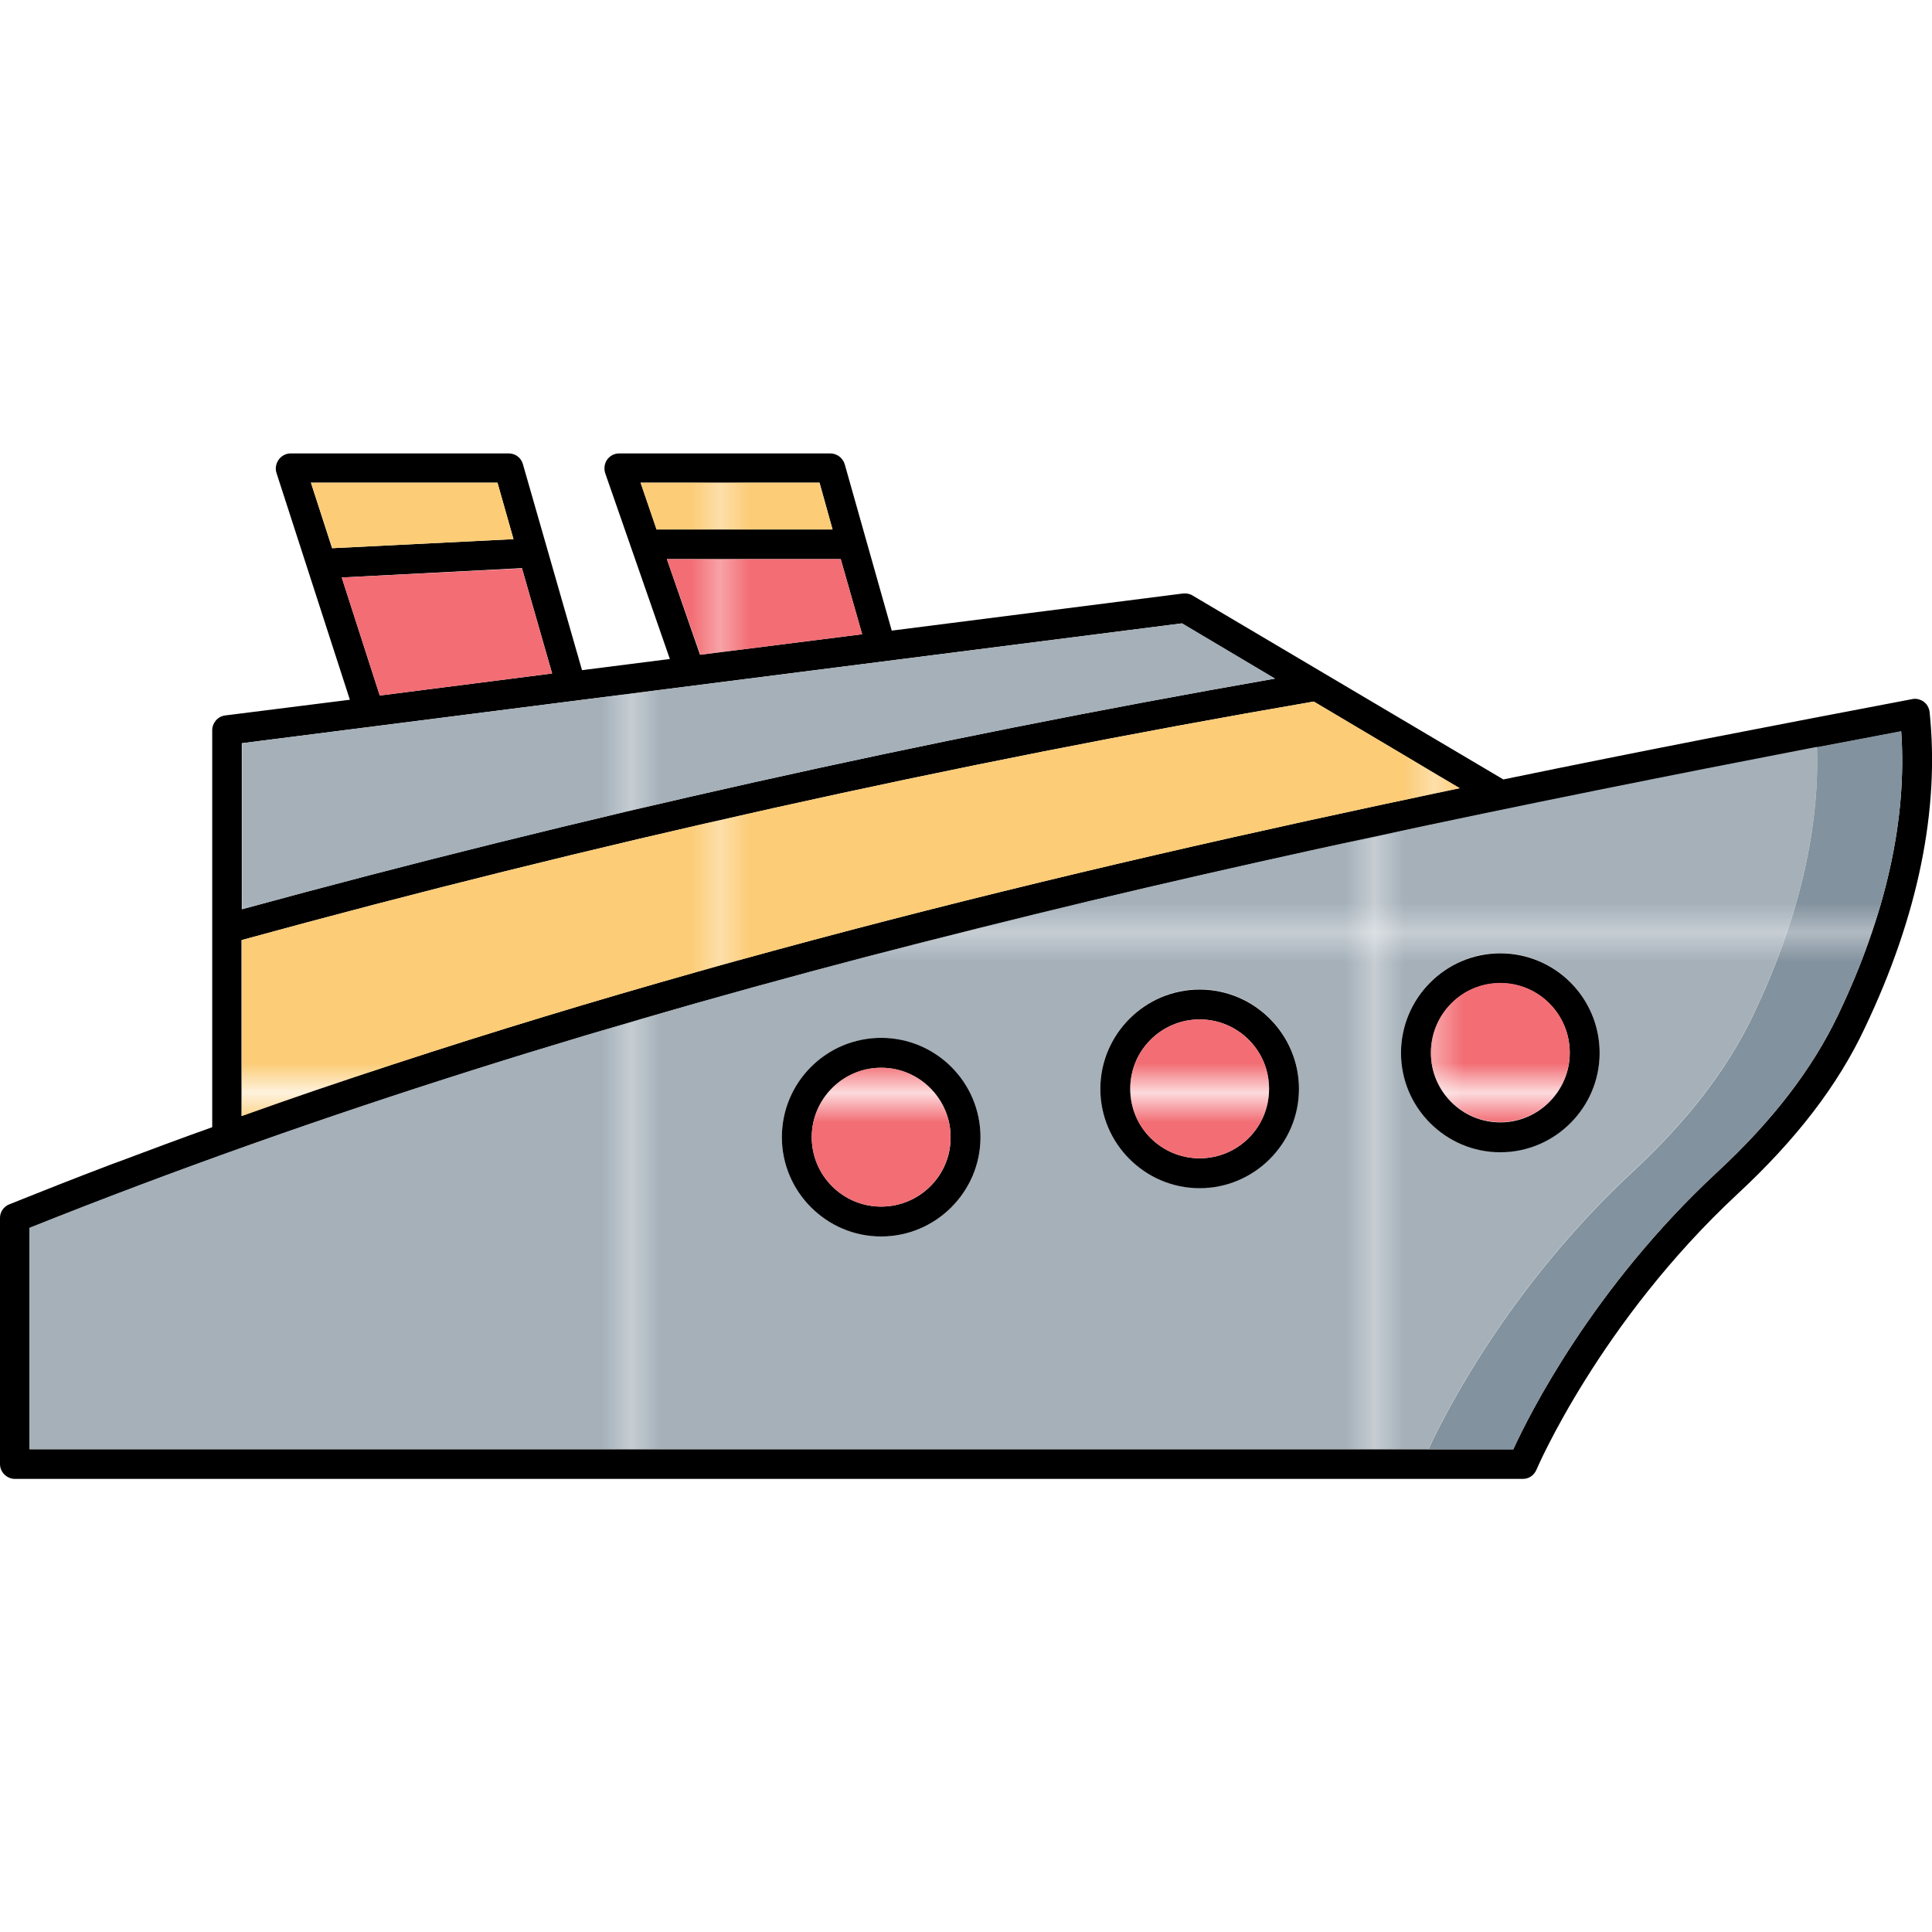 <svg id="Layer_1" enable-background="new 0 0 64 64" height="512" viewBox="0 0 64 64" width="512" xmlns="http://www.w3.org/2000/svg" xmlns:xlink="http://www.w3.org/1999/xlink"><pattern id="New_Pattern_Swatch_1" height="23.25" overflow="visible" patternUnits="userSpaceOnUse" viewBox="0 -23.25 23.63 23.25" width="23.63" x="-420" y="-252"><g><path d="m0-23.25h23.63v23.25h-23.63z" fill="none"/><path d="m0-23.25h23.63v23.25h-23.63z" fill="#fccc77"/></g></pattern><pattern id="New_Pattern_Swatch_16" height="24.63" overflow="visible" patternUnits="userSpaceOnUse" viewBox="0 -24.63 24.63 24.63" width="24.63" x="-420" y="-252"><g><path d="m0-24.63h24.63v24.63h-24.63z" fill="none"/><path d="m0-24.63h24.63v24.63h-24.63z" fill="#a5b0b9"/></g></pattern><pattern id="New_Pattern_Swatch_17" height="24.63" overflow="visible" patternUnits="userSpaceOnUse" viewBox="0 -24.63 24.63 24.63" width="24.63" x="-420" y="-252"><g><path d="m0-24.63h24.63v24.63h-24.63z" fill="none"/><path d="m0-24.63h24.63v24.63h-24.63z" fill="#82929e"/></g></pattern><pattern id="New_Pattern_Swatch_8" height="23.25" overflow="visible" patternUnits="userSpaceOnUse" viewBox="0 -23.25 23.63 23.25" width="23.63" x="-420" y="-252"><g><path d="m0-23.25h23.63v23.25h-23.63z" fill="none"/><path d="m0-23.25h23.63v23.25h-23.63z" fill="#f26d74"/></g></pattern><pattern id="SVGID_1_" patternTransform="matrix(.985 0 0 .985 -129.307 -116.965)" xlink:href="#New_Pattern_Swatch_8"/><pattern id="SVGID_2_" patternTransform="matrix(.985 0 0 .985 -129.307 -116.965)" xlink:href="#New_Pattern_Swatch_8"/><pattern id="SVGID_3_" patternTransform="matrix(.985 0 0 .985 -129.307 -116.965)" xlink:href="#New_Pattern_Swatch_1"/><pattern id="SVGID_4_" patternTransform="matrix(.985 0 0 .985 -129.307 -116.965)" xlink:href="#New_Pattern_Swatch_1"/><pattern id="SVGID_5_" patternTransform="matrix(.985 0 0 .985 -131.276 -114.402)" xlink:href="#New_Pattern_Swatch_16"/><pattern id="SVGID_6_" patternTransform="matrix(.985 0 0 .985 -129.307 -116.965)" xlink:href="#New_Pattern_Swatch_1"/><pattern id="SVGID_7_" patternTransform="matrix(.985 0 0 .985 -131.276 -114.402)" xlink:href="#New_Pattern_Swatch_16"/><pattern id="SVGID_8_" patternTransform="matrix(.985 0 0 .985 -131.276 -114.402)" xlink:href="#New_Pattern_Swatch_17"/><pattern id="SVGID_9_" patternTransform="matrix(.985 0 0 .985 -129.307 -116.965)" xlink:href="#New_Pattern_Swatch_8"/><pattern id="SVGID_10_" patternTransform="matrix(.985 0 0 .985 -129.307 -116.965)" xlink:href="#New_Pattern_Swatch_8"/><pattern id="SVGID_11_" patternTransform="matrix(.985 0 0 .985 -129.307 -116.965)" xlink:href="#New_Pattern_Swatch_8"/><g><path d="m63.92 23.58c-.02-.14-.09-.26-.2-.34-.12-.08-.26-.11-.38-.08-4.47.85-8.99 1.72-13.54 2.66l-10.29-6.09c-.09-.06-.21-.08-.32-.07l-9.65 1.23-1.56-5.52c-.07-.21-.26-.35-.48-.35h-6.99c-.16 0-.31.08-.4.21s-.11.3-.06.45l2.14 6.15-2.91.37-1.96-6.83c-.06-.21-.25-.35-.47-.35h-7.22c-.16 0-.31.08-.4.21s-.12.29-.07.44l2.43 7.51-4.13.52c-.25.03-.43.25-.43.49v13.15c-1.04.37-2.08.76-3.12 1.15-.12.04-.24.09-.35.13-1.08.41-2.17.84-3.24 1.27-.19.07-.32.25-.32.45v8.16c0 .27.23.49.49.49h49.96c.2 0 .37-.12.45-.31.02-.05 2.1-4.89 6.66-9.13 1.95-1.81 3.33-3.61 4.22-5.51 1.76-3.7 2.48-7.22 2.14-10.46zm-42.7-7.59h5.93l.43 1.55h-5.83zm.87 2.53h5.76l.71 2.49-5.37.68zm-11.79-2.53h6.18l.53 1.87-6.01.3zm1.02 3.14 5.97-.31 1 3.49-5.71.73zm-3.31 5.49 31.14-3.97 3.08 1.83c-11.55 2.02-23.05 4.59-34.22 7.64zm0 6.52c11.59-3.18 23.53-5.84 35.51-7.9l4.83 2.87c-13.4 2.8-27.06 6.14-40.35 10.86v-5.83zm52.88 2.48c-.85 1.78-2.16 3.5-4.02 5.22-4.1 3.81-6.21 8.01-6.74 9.17h-49.15v-7.33c19.34-7.74 39.76-12.17 59.21-15.92.94-.18 1.86-.35 2.79-.53.2 2.9-.5 6.06-2.09 9.39z"/><path d="m18.29 22.31-5.71.73-1.26-3.91 5.97-.3z" fill="url(#SVGID_1_)"/><path d="m28.56 21.01-5.36.68-1.11-3.17h5.76z" fill="url(#SVGID_2_)"/><path d="m27.58 17.54h-5.83l-.53-1.55h5.92z" fill="url(#SVGID_3_)"/><path d="m17.01 17.86-6 .3-.71-2.17h6.18z" fill="url(#SVGID_4_)"/><path d="m42.24 22.48c-11.55 2.02-23.05 4.59-34.22 7.64v-5.5l31.14-3.97z" fill="url(#SVGID_5_)"/><path d="m48.36 26.11c-13.4 2.8-27.06 6.14-40.35 10.86v-5.83c11.59-3.18 23.53-5.84 35.51-7.9z" fill="url(#SVGID_6_)"/><path d="m.98 40.67v7.33h46.34c.53-1.15 2.65-5.36 6.74-9.17 1.86-1.72 3.17-3.44 4.02-5.22 1.49-3.13 2.2-6.11 2.11-8.87-19.45 3.76-39.87 8.2-59.21 15.93zm28.21.29c-.5 0-.97-.12-1.4-.32-1.11-.52-1.89-1.66-1.89-2.97 0-1.32.78-2.45 1.89-2.97.42-.21.9-.32 1.4-.32 1.81 0 3.29 1.47 3.29 3.29 0 1.81-1.48 3.29-3.29 3.29zm10.55-1.61c-.5 0-.97-.11-1.4-.32-1.11-.52-1.89-1.66-1.89-2.97s.78-2.45 1.89-2.97c.42-.21.9-.32 1.4-.32 1.81 0 3.29 1.48 3.29 3.29s-1.48 3.29-3.29 3.29zm9.96-1.19c-.5 0-.97-.12-1.4-.32-1.11-.52-1.89-1.66-1.89-2.97 0-1.32.78-2.46 1.89-2.98.42-.21.9-.32 1.4-.32 1.81 0 3.29 1.48 3.29 3.3s-1.48 3.29-3.29 3.29z" fill="url(#SVGID_7_)"/><path d="m60.89 33.62c-.85 1.78-2.16 3.5-4.02 5.22-4.1 3.81-6.21 8.01-6.74 9.17h-2.81c.53-1.15 2.65-5.36 6.74-9.17 1.86-1.72 3.17-3.44 4.02-5.22 1.49-3.13 2.2-6.11 2.11-8.87.94-.18 1.86-.35 2.79-.53.2 2.91-.5 6.07-2.09 9.4z" fill="url(#SVGID_8_)"/><path d="m49.7 31.58c-1.81 0-3.29 1.48-3.29 3.3 0 1.81 1.48 3.29 3.29 3.29s3.29-1.48 3.29-3.29c0-1.83-1.48-3.3-3.29-3.3zm0 5.6c-1.27 0-2.3-1.03-2.3-2.3 0-1.28 1.03-2.31 2.3-2.31s2.3 1.03 2.3 2.31c0 1.26-1.03 2.3-2.3 2.3z"/><path d="m52 34.87c0 1.27-1.03 2.3-2.3 2.3s-2.3-1.03-2.3-2.3c0-1.28 1.03-2.31 2.3-2.31s2.3 1.03 2.3 2.31z" fill="url(#SVGID_9_)"/><path d="m39.74 32.78c-1.81 0-3.29 1.48-3.29 3.29s1.48 3.29 3.29 3.29 3.29-1.48 3.29-3.29-1.48-3.29-3.29-3.29zm0 5.59c-1.27 0-2.3-1.03-2.3-2.3s1.03-2.3 2.3-2.3 2.3 1.03 2.3 2.3-1.03 2.3-2.3 2.3z"/><circle cx="39.74" cy="36.07" fill="url(#SVGID_10_)" r="2.3"/><path d="m29.19 34.38c-1.81 0-3.29 1.47-3.29 3.29 0 1.81 1.48 3.29 3.29 3.29s3.29-1.48 3.29-3.29c0-1.82-1.48-3.29-3.29-3.29zm0 5.59c-1.27 0-2.3-1.03-2.3-2.3s1.03-2.3 2.3-2.3 2.3 1.03 2.3 2.3c.01 1.27-1.03 2.3-2.3 2.3z"/><circle cx="29.19" cy="37.67" fill="url(#SVGID_11_)" r="2.3"/></g></svg>